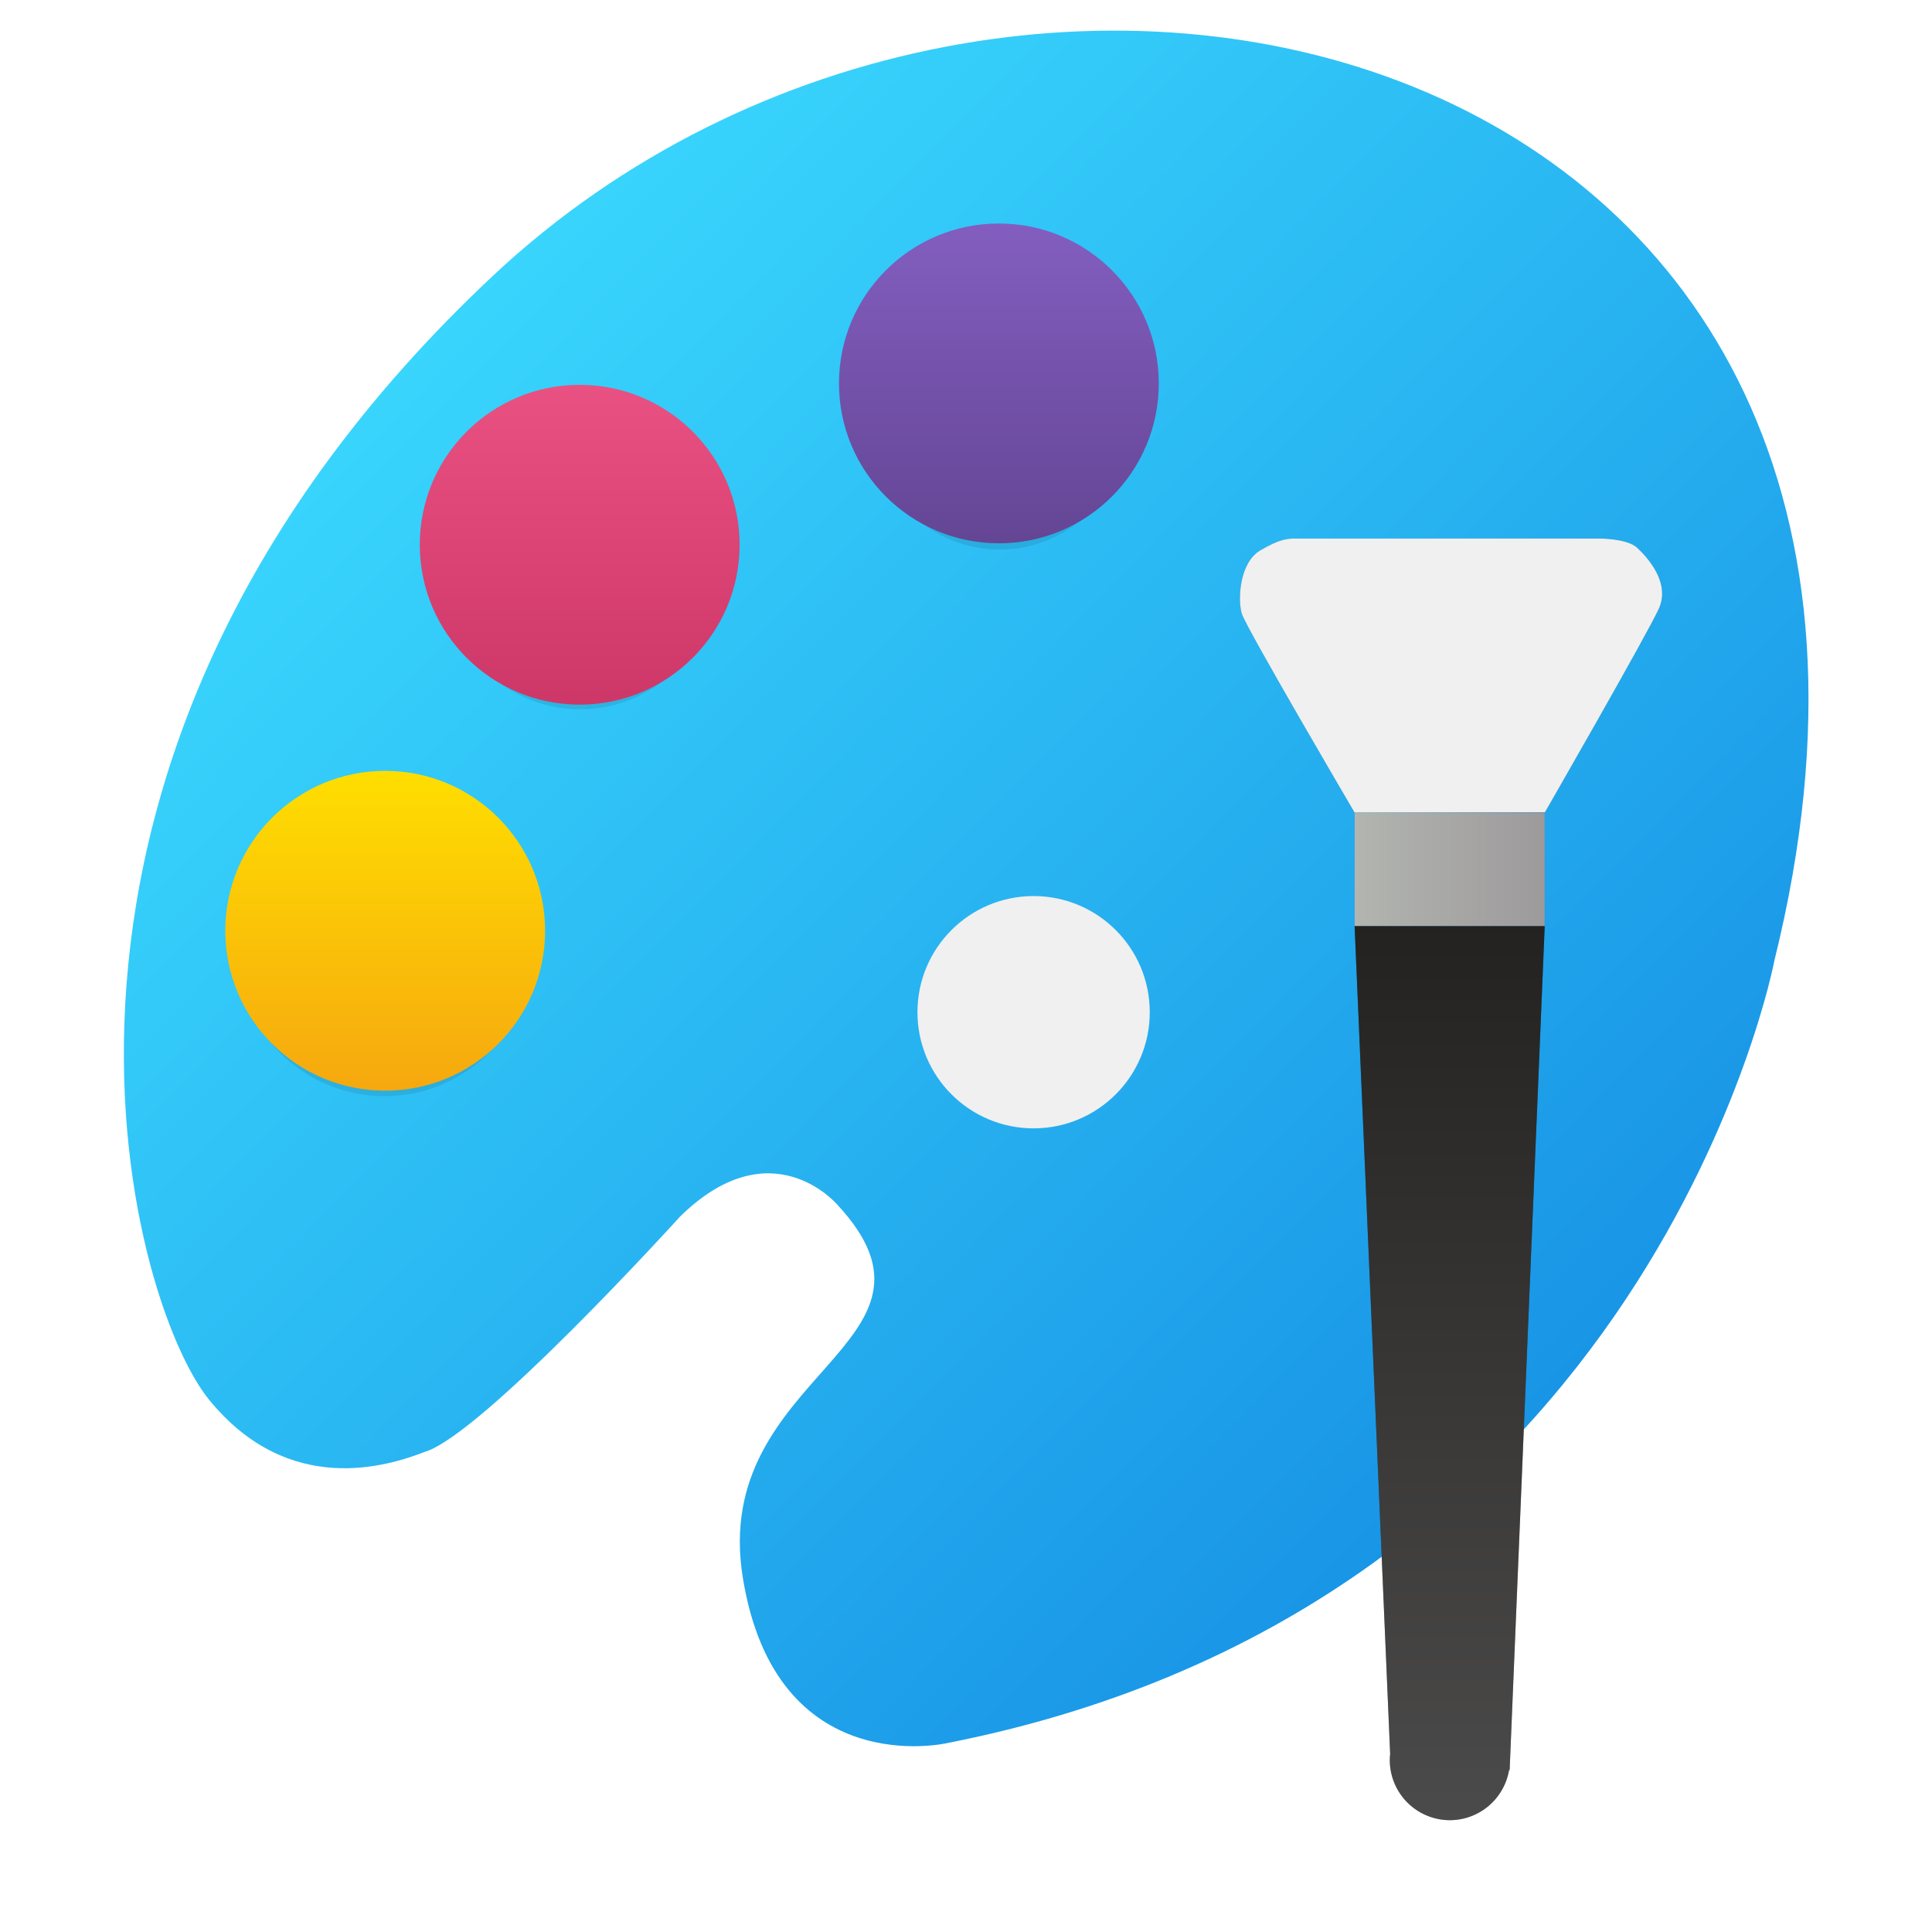 <?xml version="1.0" encoding="UTF-8"?>
<!-- Created with Inkscape (http://www.inkscape.org/) -->
<svg width="64" height="64" version="1.1" viewBox="0 0 16.933 16.933" xmlns="http://www.w3.org/2000/svg" xmlns:cc="http://creativecommons.org/ns#" xmlns:dc="http://purl.org/dc/elements/1.1/" xmlns:rdf="http://www.w3.org/1999/02/22-rdf-syntax-ns#" xmlns:xlink="http://www.w3.org/1999/xlink">
 <defs>
  <linearGradient id="linearGradient901" x1="-13.442" x2="-1.15" y1="-23.313" y2="-11.213" gradientTransform="translate(-2.289 -.266)" gradientUnits="userSpaceOnUse">
   <stop stop-color="#3cdcff" offset="0"/>
   <stop stop-color="#1287e1" offset="1"/>
  </linearGradient>
  <linearGradient id="linearGradient917" x1="-14.789" x2="-14.789" y1="-19.165" y2="-16.374" gradientUnits="userSpaceOnUse">
   <stop stop-color="#ffdf00" offset="0"/>
   <stop stop-color="#f6a70f" offset="1"/>
  </linearGradient>
  <linearGradient id="linearGradient925" x1="-13.216" x2="-13.216" y1="-22.361" y2="-19.647" gradientUnits="userSpaceOnUse">
   <stop stop-color="#e95182" offset="0"/>
   <stop stop-color="#cd3768" offset="1"/>
  </linearGradient>
  <linearGradient id="linearGradient933" x1="-9.69" x2="-9.69" y1="-23.756" y2="-20.941" gradientUnits="userSpaceOnUse">
   <stop stop-color="#835ec0" offset="0"/>
   <stop stop-color="#634593" offset="1"/>
  </linearGradient>
  <filter id="filter957" x="-.24" y="-.24" width="1.48" height="1.48" color-interpolation-filters="sRGB">
   <feGaussianBlur stdDeviation="0.269"/>
  </filter>
  <filter id="filter967" x="-.24" y="-.24" width="1.48" height="1.48" color-interpolation-filters="sRGB">
   <feGaussianBlur stdDeviation="0.269"/>
  </filter>
  <filter id="filter981" x="-.24" y="-.24" width="1.48" height="1.48" color-interpolation-filters="sRGB">
   <feGaussianBlur stdDeviation="0.269"/>
  </filter>
  <linearGradient id="linearGradient1001" x1="16.821" x2="18.42" y1="-18.285" y2="-18.285" gradientTransform="translate(-4.997)" gradientUnits="userSpaceOnUse">
   <stop stop-color="#b2b5b0" offset="0"/>
   <stop stop-color="#9d9a9c" offset="1"/>
  </linearGradient>
  <linearGradient id="linearGradient1009" x1="17.668" x2="17.668" y1="-17.83" y2="-10.26" gradientTransform="translate(-4.997)" gradientUnits="userSpaceOnUse">
   <stop stop-color="#232220" offset="0"/>
   <stop stop-color="#4c4b4b" offset="1"/>
  </linearGradient>
  <filter id="filter1050" x="-.194" y="-.064" width="1.387" height="1.128" color-interpolation-filters="sRGB">
   <feGaussianBlur stdDeviation="0.287"/>
  </filter>
 </defs>
 <g transform="matrix(1.042 0 0 1.042 17.121 26.673)">
  <g transform="translate(1.686)">
   <path d="m-12.403-15.358s-1.661 1.831-2.143 1.973c-0.305 0.117-1.139 0.386-1.812-0.439s-1.973-5.363 2.386-9.453c4.359-4.09 12.718-2.063 10.78 5.758 0 0-1.022 5.417-6.96 6.583 0 0-1.438 0.333-1.717-1.392s1.889-1.957 0.796-3.136c0 0-0.557-0.661-1.331 0.106z" fill="url(#linearGradient901)"/>
   <circle transform="matrix(.924 0 0 .926 -1.137 -1.169)" cx="-14.877" cy="-17.769" r="1.345" filter="url(#filter957)" opacity=".3"/>
   <circle cx="-14.877" cy="-17.769" r="1.345" fill="url(#linearGradient917)"/>
   <circle transform="matrix(.9 0 0 .968 -1.32 -.59)" cx="-13.241" cy="-21.016" r="1.345" filter="url(#filter967)" opacity=".3"/>
   <circle cx="-13.241" cy="-21.016" r="1.345" fill="url(#linearGradient925)"/>
   <circle transform="matrix(.87 0 0 .967 -1.258 -.641)" cx="-9.715" cy="-22.373" r="1.345" filter="url(#filter981)" opacity=".3"/>
   <circle cx="-9.715" cy="-22.373" r="1.345" fill="url(#linearGradient933)"/>
   <circle cx="-9.423" cy="-17.084" r=".977" fill="#f0f0f0"/>
  </g>
  <g transform="translate(-16.861)" filter="url(#filter1050)" opacity=".3">
   <path d="m11.824-18.763s-0.91-1.55-0.948-1.671c-0.038-0.12-0.019-0.431 0.152-0.533 0.171-0.101 0.235-0.101 0.304-0.101h2.556s0.228 0 0.311 0.076c0.082 0.076 0.285 0.292 0.184 0.514s-0.958 1.712-0.958 1.712z"/>
   <rect x="11.824" y="-18.763" width="1.599" height=".955" opacity="1"/>
   <path d="m11.824-17.808 0.299 6.963v0.002a0.506 0.506 0 0 0-0.003 0.049 0.506 0.506 0 0 0 0.505 0.506 0.506 0.506 0 0 0 0.498-0.421h0.005l0.295-7.099z" opacity="1"/>
  </g>
  <g transform="translate(-16.861)">
   <path d="m11.824-18.763s-0.91-1.55-0.948-1.671c-0.038-0.12-0.019-0.431 0.152-0.533 0.171-0.101 0.235-0.101 0.304-0.101h2.556s0.228 0 0.311 0.076c0.082 0.076 0.285 0.292 0.184 0.514s-0.958 1.712-0.958 1.712z" fill="#f0f0f0"/>
   <rect x="11.824" y="-18.763" width="1.599" height=".955" fill="url(#linearGradient1001)"/>
   <path d="m11.824-17.808 0.299 6.963v0.002a0.506 0.506 0 0 0-0.003 0.049 0.506 0.506 0 0 0 0.505 0.506 0.506 0.506 0 0 0 0.498-0.421h0.005l0.295-7.099z" fill="url(#linearGradient1009)"/>
  </g>
 </g>
</svg>
